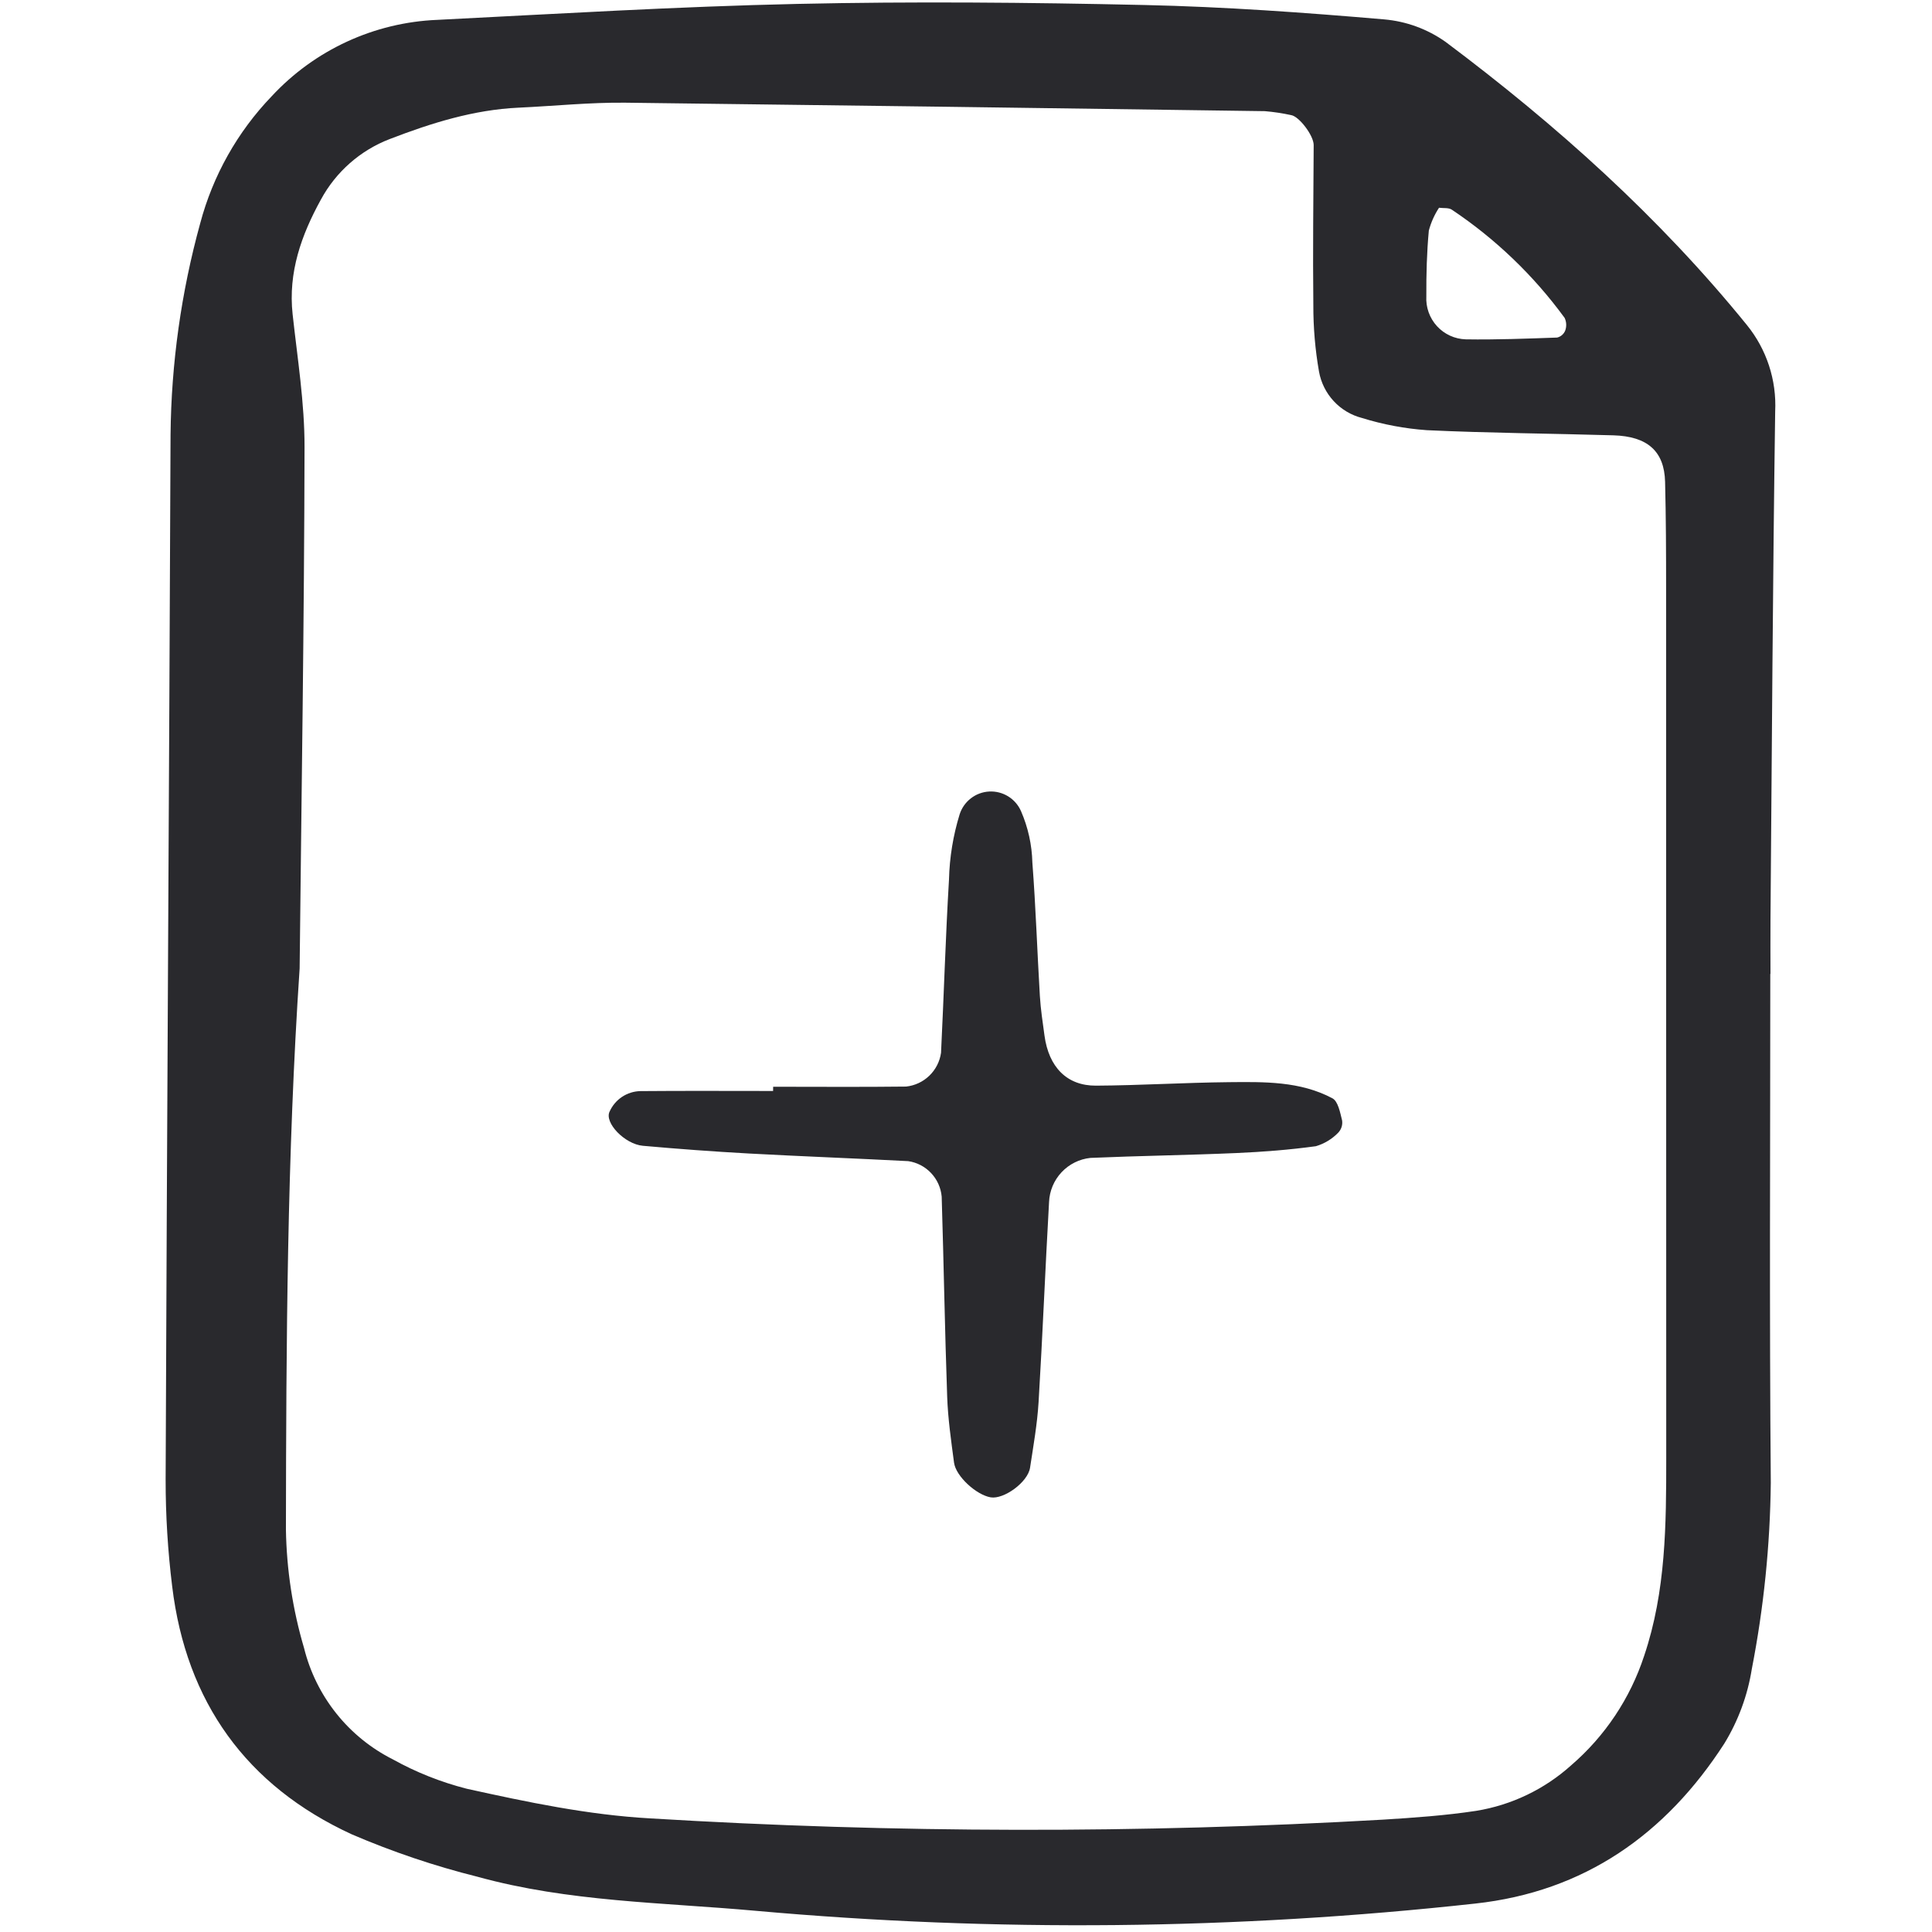 <svg viewBox="-13 0 164 164" fill="none" xmlns="http://www.w3.org/2000/svg"><g id="SVGRepo_bgCarrier" stroke-width="0"></g><g id="SVGRepo_tracerCarrier" stroke-linecap="round" stroke-linejoin="round"></g><g id="SVGRepo_iconCarrier"> <g clip-path="url(#clip0)"> <path d="M137.273 82.673C137.273 97.075 137.192 111.477 137.316 125.878C137.257 131.183 136.718 136.472 135.704 141.679C135.347 143.92 134.554 146.067 133.372 148.001C128.405 155.697 121.501 160.577 112.222 161.587C91.928 163.816 71.465 164.02 51.131 162.199C43.234 161.486 35.258 161.444 27.552 159.315C23.895 158.402 20.317 157.195 16.853 155.706C7.921 151.593 2.805 144.479 1.616 134.664C1.244 131.655 1.058 128.626 1.06 125.593C1.17 96.034 1.36 66.472 1.477 36.911C1.536 30.843 2.382 24.808 3.994 18.959C5.07 14.908 7.155 11.198 10.054 8.179C13.706 4.239 18.761 1.905 24.12 1.686C34.305 1.174 44.489 0.555 54.682 0.332C64.5 0.116 74.332 0.206 84.15 0.425C90.94 0.576 97.73 1.065 104.498 1.646C106.373 1.808 108.171 2.467 109.709 3.555C119.117 10.603 127.839 18.414 135.283 27.585C136.961 29.649 137.818 32.265 137.688 34.926C137.483 49.324 137.407 63.725 137.289 78.125C137.277 79.641 137.289 81.157 137.289 82.673H137.273ZM12.435 82.203C11.368 98.07 11.295 113.953 11.271 129.836C11.327 133.244 11.845 136.628 12.81 139.896C13.313 141.922 14.246 143.815 15.546 145.446C16.845 147.076 18.481 148.405 20.34 149.343C22.319 150.443 24.43 151.281 26.622 151.84C31.769 152.976 36.924 154.064 42.235 154.358C62.944 155.614 83.708 155.647 104.421 154.461C107.053 154.297 109.695 154.112 112.299 153.717C115.3 153.231 118.098 151.891 120.362 149.857C123.238 147.384 125.384 144.168 126.566 140.557C128.419 135.061 128.44 129.409 128.44 123.727C128.436 99.141 128.433 74.555 128.429 49.97C128.429 46.944 128.419 43.917 128.343 40.895C128.278 38.31 126.856 37.038 123.956 36.953C118.679 36.797 113.397 36.764 108.124 36.517C106.252 36.385 104.403 36.037 102.611 35.48C101.691 35.243 100.858 34.746 100.212 34.048C99.566 33.35 99.133 32.48 98.965 31.542C98.639 29.683 98.479 27.797 98.484 25.909C98.433 21.377 98.49 16.845 98.513 12.312C98.517 11.507 97.272 9.872 96.598 9.771C95.863 9.611 95.118 9.499 94.368 9.436C76.27 9.177 58.171 8.938 40.072 8.717C37.062 8.686 34.048 9 31.034 9.139C27.212 9.314 23.608 10.445 20.087 11.802C17.589 12.76 15.515 14.583 14.241 16.941C12.584 19.949 11.451 23.117 11.839 26.674C12.25 30.434 12.858 34.2 12.851 37.963C12.824 52.708 12.59 67.456 12.435 82.203ZM109.153 17.636C108.763 18.231 108.471 18.885 108.288 19.574C108.115 21.424 108.067 23.292 108.076 25.153C108.05 25.614 108.116 26.076 108.272 26.512C108.427 26.947 108.668 27.347 108.98 27.687C109.292 28.028 109.669 28.302 110.088 28.494C110.508 28.686 110.961 28.791 111.422 28.805C114.007 28.847 116.596 28.745 119.181 28.654C119.332 28.618 119.473 28.545 119.592 28.443C119.711 28.341 119.803 28.211 119.863 28.066C119.927 27.892 119.956 27.707 119.948 27.521C119.94 27.336 119.895 27.154 119.816 26.986C117.188 23.386 113.949 20.279 110.247 17.804C109.975 17.615 109.523 17.687 109.153 17.636Z" fill="#29292d"></path> <path d="M52.63 92.25C56.39 92.25 60.15 92.281 63.909 92.235C64.652 92.157 65.348 91.833 65.887 91.313C66.425 90.794 66.776 90.108 66.881 89.366C67.123 84.466 67.264 79.561 67.556 74.665C67.603 72.785 67.907 70.921 68.46 69.124C68.635 68.584 68.968 68.109 69.418 67.764C69.867 67.417 70.411 67.217 70.976 67.189C71.542 67.16 72.103 67.305 72.585 67.603C73.066 67.902 73.446 68.341 73.673 68.861C74.271 70.24 74.597 71.722 74.634 73.225C74.923 76.99 75.045 80.769 75.27 84.539C75.338 85.667 75.51 86.791 75.663 87.91C76.027 90.581 77.562 92.172 80.038 92.157C83.797 92.135 87.556 91.898 91.316 91.861C94.311 91.834 97.362 91.769 100.104 93.231C100.583 93.486 100.758 94.437 100.925 95.104C100.954 95.292 100.939 95.485 100.882 95.666C100.825 95.847 100.727 96.013 100.595 96.15C100.072 96.69 99.42 97.085 98.7 97.297C96.472 97.602 94.219 97.779 91.971 97.877C87.835 98.058 83.695 98.111 79.56 98.29C78.624 98.388 77.754 98.822 77.109 99.51C76.465 100.199 76.088 101.098 76.05 102.042C75.727 107.696 75.504 113.355 75.162 119.007C75.049 120.876 74.719 122.734 74.437 124.589C74.25 125.82 72.214 127.291 71.095 127.104C69.884 126.901 68.138 125.324 67.984 124.155C67.738 122.293 67.466 120.423 67.402 118.55C67.201 112.893 67.112 107.232 66.936 101.573C66.868 100.825 66.552 100.122 66.037 99.577C65.523 99.031 64.84 98.675 64.099 98.565C59.591 98.328 55.079 98.162 50.572 97.917C47.57 97.752 44.57 97.529 41.575 97.262C40.024 97.125 38.267 95.281 38.753 94.345C38.98 93.842 39.344 93.414 39.803 93.108C40.261 92.804 40.797 92.634 41.347 92.62C45.106 92.587 48.866 92.609 52.625 92.609L52.63 92.25Z" fill="#29292d"></path> </g> <defs> <clipPath id="clip0"> <rect width="137" height="164" fill="white" transform="translate(0.777)"></rect> </clipPath> </defs> </g></svg>